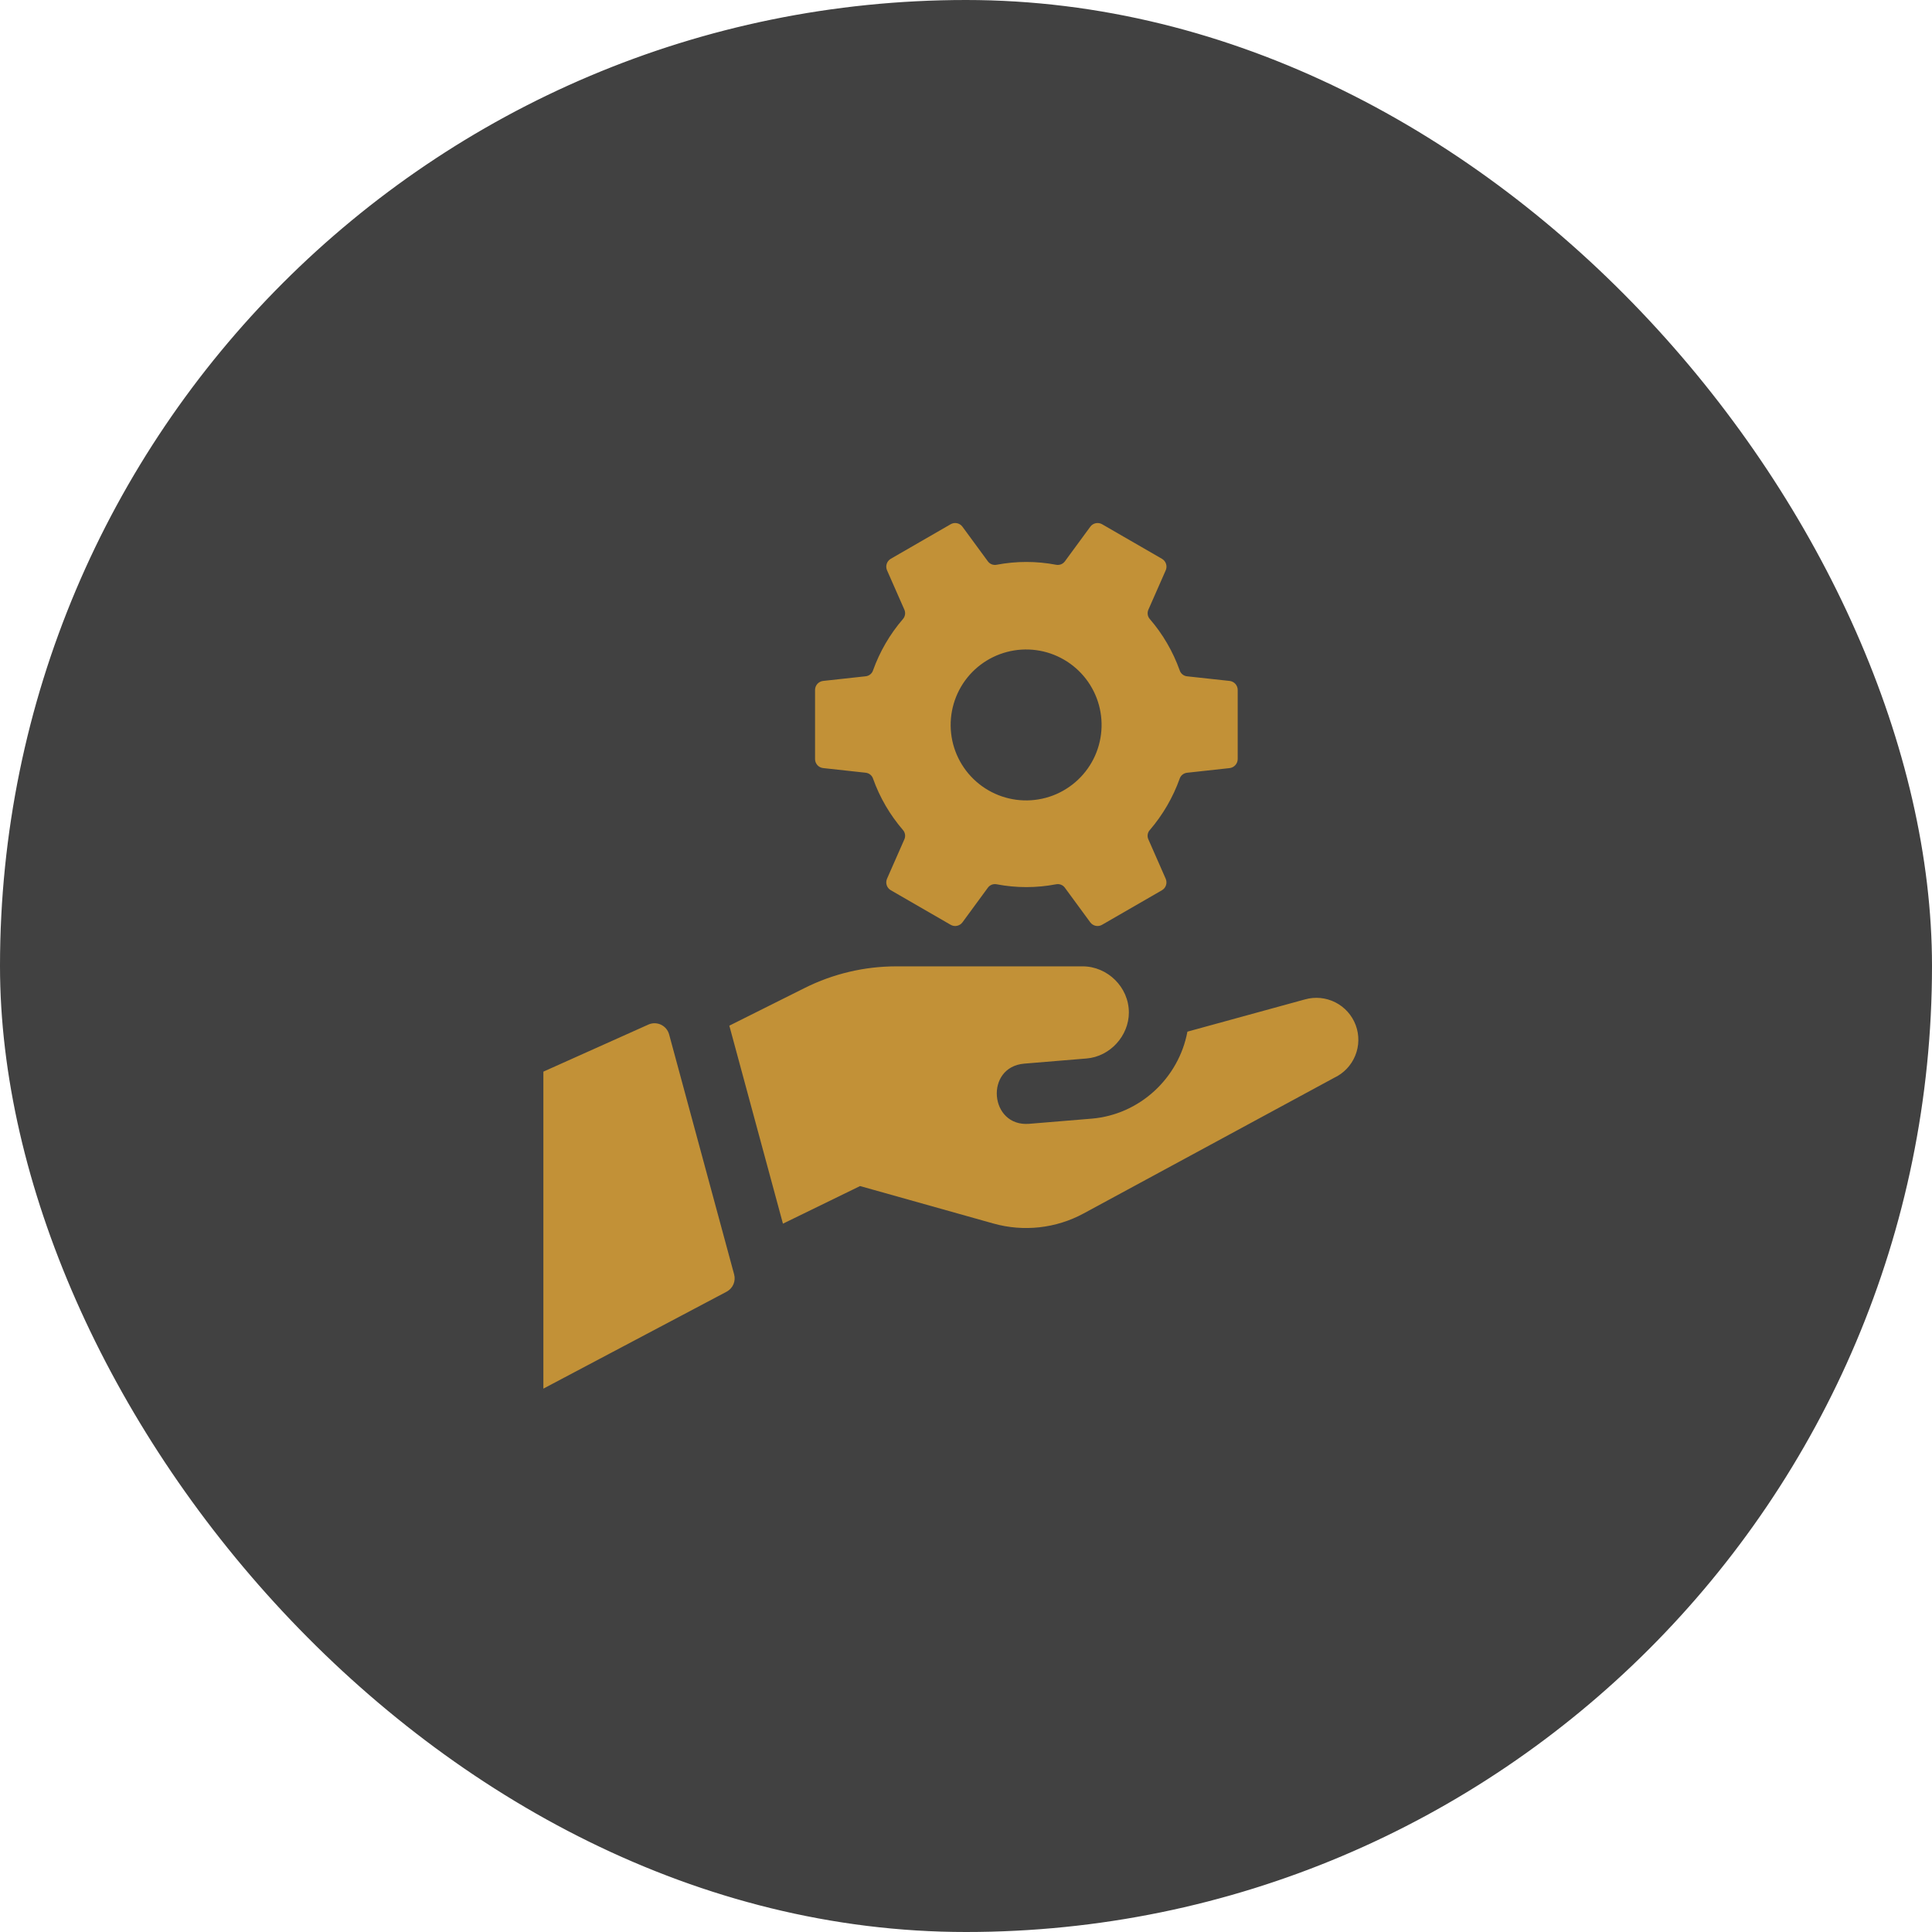 <svg width="60" height="60" viewBox="0 0 60 60" fill="none" xmlns="http://www.w3.org/2000/svg">
<rect x="0.5" y="0.5" width="59" height="59" rx="29.5" fill="#414141"/>
<path d="M26.71 36.834L24.315 38.002L22.65 31.853L24.992 30.682C25.873 30.241 26.845 30.012 27.83 30.011H33.624C34.391 30.011 35.058 30.653 35.058 31.445C35.058 32.169 34.472 32.813 33.745 32.872L31.809 33.032C30.574 33.136 30.727 35.003 31.964 34.901L33.899 34.741C35.398 34.617 36.609 33.477 36.876 32.039L40.525 31.038C40.84 30.948 41.178 30.981 41.47 31.129C41.763 31.277 41.988 31.53 42.103 31.837C42.217 32.144 42.212 32.483 42.087 32.786C41.963 33.089 41.729 33.334 41.432 33.473L33.653 37.685C32.796 38.149 31.792 38.261 30.854 37.998L26.71 36.834ZM22.567 40.114L16.875 43.125V33.281L20.136 31.819C20.197 31.791 20.265 31.777 20.332 31.778C20.4 31.779 20.467 31.794 20.528 31.823C20.589 31.852 20.643 31.894 20.687 31.946C20.73 31.997 20.762 32.058 20.78 32.124L22.799 39.577C22.827 39.679 22.819 39.788 22.777 39.886C22.735 39.984 22.66 40.064 22.567 40.114ZM33.86 16.358L33.07 17.434C33.04 17.475 32.998 17.507 32.95 17.526C32.901 17.544 32.849 17.549 32.798 17.539C32.188 17.423 31.561 17.423 30.951 17.539C30.9 17.549 30.848 17.544 30.8 17.526C30.752 17.507 30.71 17.475 30.68 17.434L29.89 16.358C29.849 16.302 29.789 16.263 29.721 16.249C29.654 16.235 29.583 16.246 29.523 16.281L27.665 17.353C27.605 17.388 27.56 17.444 27.538 17.509C27.516 17.575 27.52 17.647 27.547 17.71L28.087 18.936C28.107 18.983 28.114 19.035 28.106 19.086C28.098 19.137 28.076 19.185 28.042 19.224C27.637 19.694 27.322 20.235 27.113 20.819C27.097 20.868 27.067 20.911 27.027 20.943C26.987 20.976 26.939 20.996 26.887 21.002L25.563 21.147C25.494 21.155 25.43 21.188 25.384 21.239C25.338 21.291 25.312 21.358 25.312 21.428V23.574C25.312 23.643 25.338 23.709 25.384 23.761C25.43 23.813 25.494 23.845 25.563 23.853L26.887 23.998C26.939 24.004 26.987 24.024 27.027 24.057C27.067 24.089 27.097 24.132 27.113 24.181C27.323 24.772 27.641 25.311 28.042 25.777C28.076 25.815 28.098 25.863 28.106 25.914C28.114 25.965 28.107 26.017 28.087 26.064L27.547 27.29C27.52 27.353 27.516 27.425 27.538 27.491C27.559 27.557 27.605 27.612 27.665 27.647L29.523 28.72C29.583 28.755 29.654 28.767 29.721 28.752C29.789 28.738 29.849 28.699 29.89 28.644L30.68 27.567C30.71 27.526 30.752 27.494 30.8 27.475C30.848 27.457 30.9 27.452 30.951 27.462C31.561 27.579 32.188 27.579 32.798 27.462C32.849 27.452 32.901 27.457 32.949 27.475C32.997 27.494 33.039 27.526 33.069 27.567L33.859 28.644C33.9 28.699 33.96 28.738 34.028 28.752C34.096 28.767 34.166 28.755 34.226 28.72L36.084 27.648C36.144 27.613 36.19 27.558 36.211 27.492C36.233 27.426 36.229 27.354 36.202 27.291L35.663 26.065C35.642 26.018 35.635 25.966 35.643 25.915C35.651 25.864 35.673 25.816 35.708 25.778C36.112 25.307 36.427 24.766 36.636 24.182C36.652 24.133 36.682 24.09 36.722 24.058C36.762 24.026 36.81 24.005 36.862 23.999L38.186 23.854C38.255 23.846 38.319 23.813 38.365 23.761C38.412 23.709 38.438 23.642 38.438 23.573V21.427C38.438 21.358 38.412 21.291 38.366 21.239C38.319 21.188 38.256 21.155 38.187 21.147L36.862 21.003C36.811 20.997 36.763 20.977 36.723 20.944C36.683 20.912 36.653 20.869 36.637 20.82C36.428 20.235 36.114 19.695 35.708 19.224C35.674 19.186 35.652 19.138 35.644 19.087C35.636 19.036 35.643 18.984 35.663 18.937L36.203 17.711C36.23 17.648 36.234 17.576 36.212 17.51C36.191 17.444 36.145 17.389 36.085 17.354L34.227 16.281C34.167 16.246 34.097 16.235 34.029 16.249C33.961 16.263 33.901 16.302 33.86 16.358ZM33.905 23.672C33.752 23.941 33.547 24.177 33.303 24.366C33.059 24.555 32.78 24.695 32.481 24.776C32.183 24.856 31.872 24.878 31.565 24.838C31.259 24.798 30.963 24.698 30.695 24.543C30.428 24.389 30.193 24.183 30.005 23.937C29.818 23.692 29.68 23.412 29.601 23.113C29.522 22.814 29.503 22.502 29.545 22.196C29.587 21.89 29.689 21.595 29.845 21.328C30.158 20.794 30.67 20.406 31.268 20.248C31.866 20.09 32.503 20.174 33.039 20.484C33.575 20.793 33.967 21.302 34.129 21.899C34.291 22.497 34.211 23.134 33.905 23.672Z" fill="#C29137"/>
<rect x="0.5" y="0.5" width="59" height="59" rx="29.5" stroke="#414141"/>
</svg>

